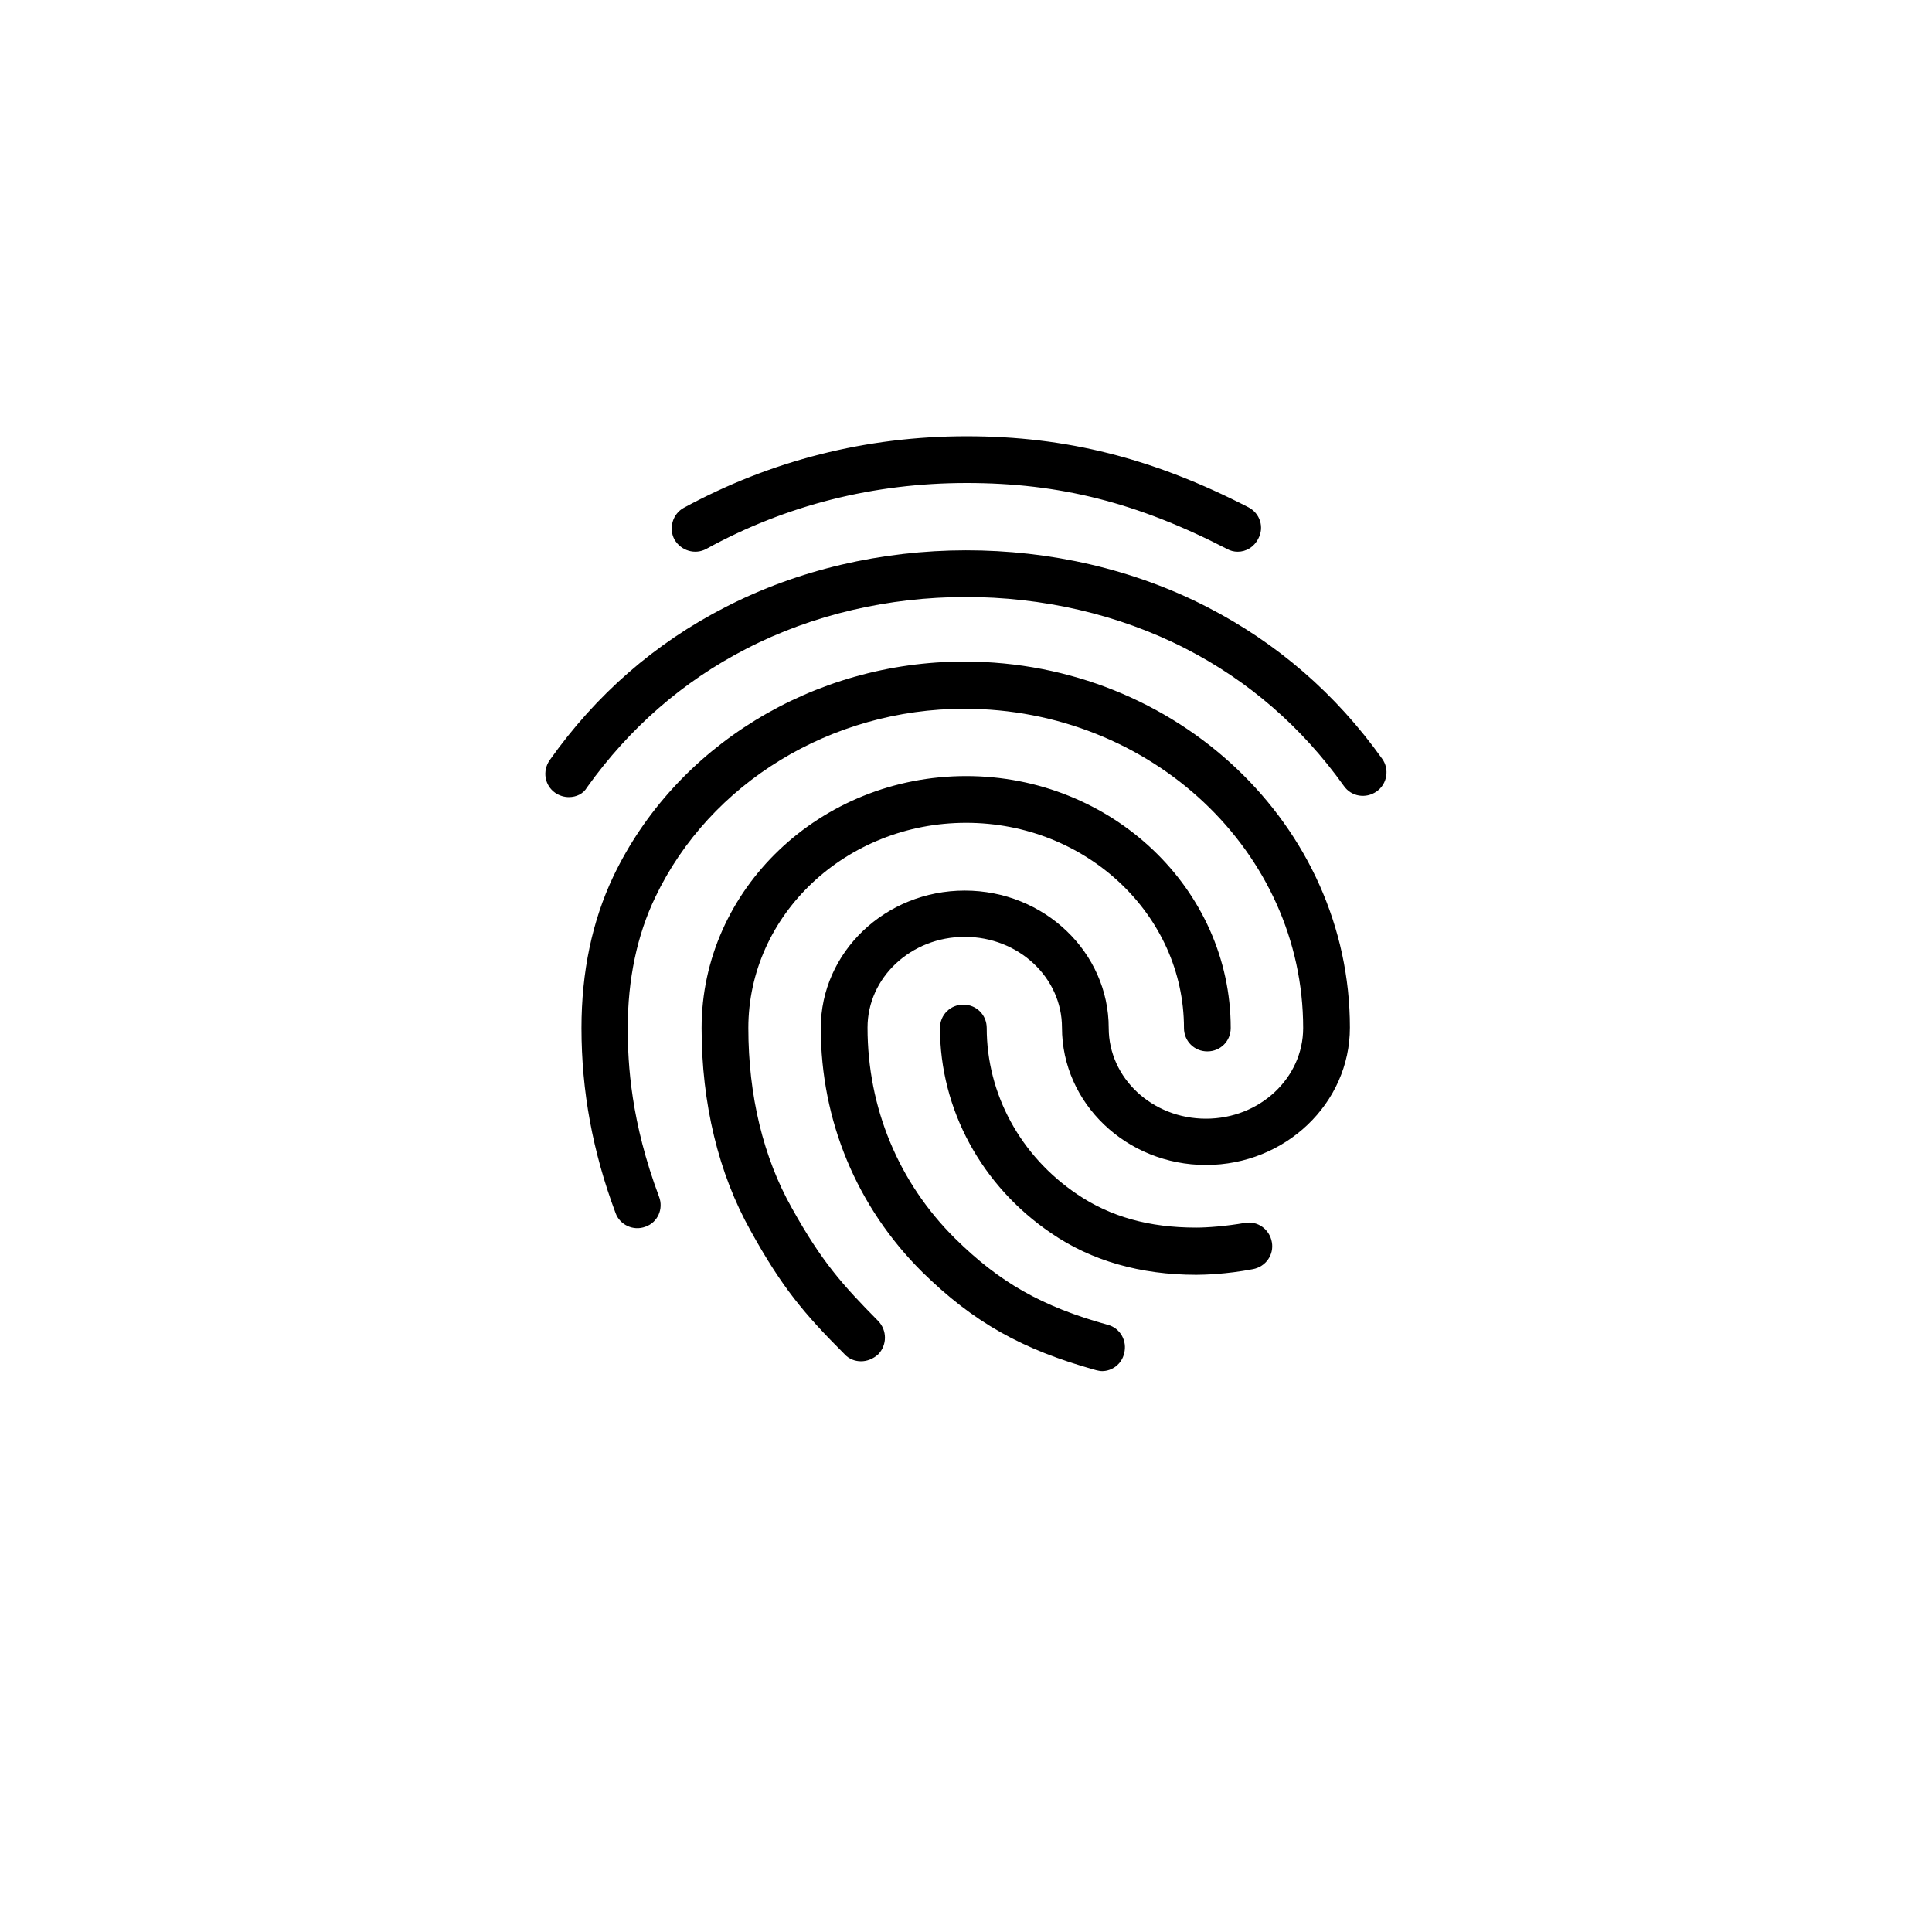 <svg xmlns="http://www.w3.org/2000/svg" width="124" height="124" fill="none" viewBox="0 0 124 124">
    <g filter="url(#filter0_d)">
        <rect width="108" height="108" x="8" y="4" fill="#fff" rx="20"/>
    </g>
    <path fill="#000" d="M79.44 35.41c-.24 0-.48-.06-.69-.18C72.99 32.26 68.01 31 62.04 31c-5.94 0-11.58 1.41-16.71 4.23-.72.39-1.62.12-2.04-.6-.39-.72-.12-1.65.6-2.04C49.47 29.56 55.59 28 62.04 28c6.39 0 11.97 1.41 18.09 4.56.75.39 1.02 1.29.63 2.01-.27.54-.78.84-1.32.84zM36.51 51.16c-.3 0-.6-.09-.87-.27-.69-.48-.84-1.41-.36-2.1 2.97-4.2 6.75-7.5 11.25-9.81 9.42-4.86 21.48-4.89 30.93-.03 4.5 2.31 8.28 5.58 11.25 9.75.48.66.33 1.62-.36 2.1s-1.62.33-2.1-.36c-2.7-3.78-6.12-6.75-10.17-8.82-8.61-4.41-19.62-4.41-28.2.03-4.08 2.1-7.5 5.1-10.2 8.88-.24.42-.69.63-1.17.63zm18.75 36.21c-.39 0-.78-.15-1.05-.45-2.61-2.61-4.02-4.29-6.03-7.92-2.07-3.69-3.15-8.19-3.15-13.02 0-8.91 7.62-16.17 16.98-16.17s16.98 7.26 16.98 16.17c0 .84-.66 1.5-1.5 1.5s-1.5-.66-1.5-1.5c0-7.26-6.27-13.17-13.98-13.17-7.71 0-13.98 5.91-13.98 13.17 0 4.32.96 8.31 2.79 11.55 1.92 3.45 3.24 4.92 5.55 7.26.57.6.57 1.53 0 2.13-.33.3-.72.45-1.11.45zm21.51-5.55c-3.57 0-6.72-.9-9.3-2.67-4.47-3.03-7.14-7.95-7.14-13.17 0-.84.66-1.5 1.5-1.5s1.5.66 1.5 1.5c0 4.23 2.16 8.22 5.82 10.68 2.13 1.44 4.62 2.13 7.62 2.13.72 0 1.92-.09 3.12-.3.81-.15 1.59.39 1.74 1.23.15.81-.39 1.59-1.23 1.74-1.71.33-3.21.36-3.63.36zM70.74 88c-.12 0-.27-.03-.39-.06-4.77-1.32-7.89-3.09-11.16-6.3-4.2-4.17-6.51-9.72-6.51-15.66 0-4.86 4.14-8.82 9.24-8.82 5.1 0 9.24 3.96 9.24 8.82 0 3.21 2.79 5.82 6.24 5.82s6.24-2.61 6.24-5.82c0-11.31-9.75-20.49-21.75-20.49-8.52 0-16.32 4.74-19.83 12.09-1.17 2.43-1.77 5.28-1.77 8.4 0 2.34.21 6.03 2.01 10.83.3.78-.09 1.65-.87 1.92-.78.3-1.65-.12-1.92-.87-1.47-3.93-2.19-7.83-2.19-11.88 0-3.6.69-6.87 2.04-9.72 3.99-8.37 12.84-13.8 22.53-13.8 13.65 0 24.75 10.53 24.75 23.49 0 4.86-4.14 8.82-9.24 8.82-5.1 0-9.24-3.96-9.24-8.82 0-3.21-2.79-5.82-6.24-5.82s-6.24 2.61-6.24 5.82c0 5.13 1.98 9.93 5.61 13.53 2.85 2.82 5.58 4.38 9.81 5.55.81.21 1.26 1.05 1.05 1.83-.15.69-.78 1.14-1.41 1.14z"/>
    <defs>
        <filter id="filter0_d" width="124" height="124" x="0" y="0" color-interpolation-filters="sRGB" filterUnits="userSpaceOnUse">
            <feFlood flood-opacity="0" result="BackgroundImageFix"/>
            <feColorMatrix in="SourceAlpha" values="0 0 0 0 0 0 0 0 0 0 0 0 0 0 0 0 0 0 127 0"/>
            <feOffset dy="4"/>
            <feGaussianBlur stdDeviation="4"/>
            <feColorMatrix values="0 0 0 0 0.973 0 0 0 0 0.925 0 0 0 0 0.839 0 0 0 1 0"/>
            <feBlend in2="BackgroundImageFix" result="effect1_dropShadow"/>
            <feBlend in="SourceGraphic" in2="effect1_dropShadow" result="shape"/>
        </filter>
    </defs>
</svg>
